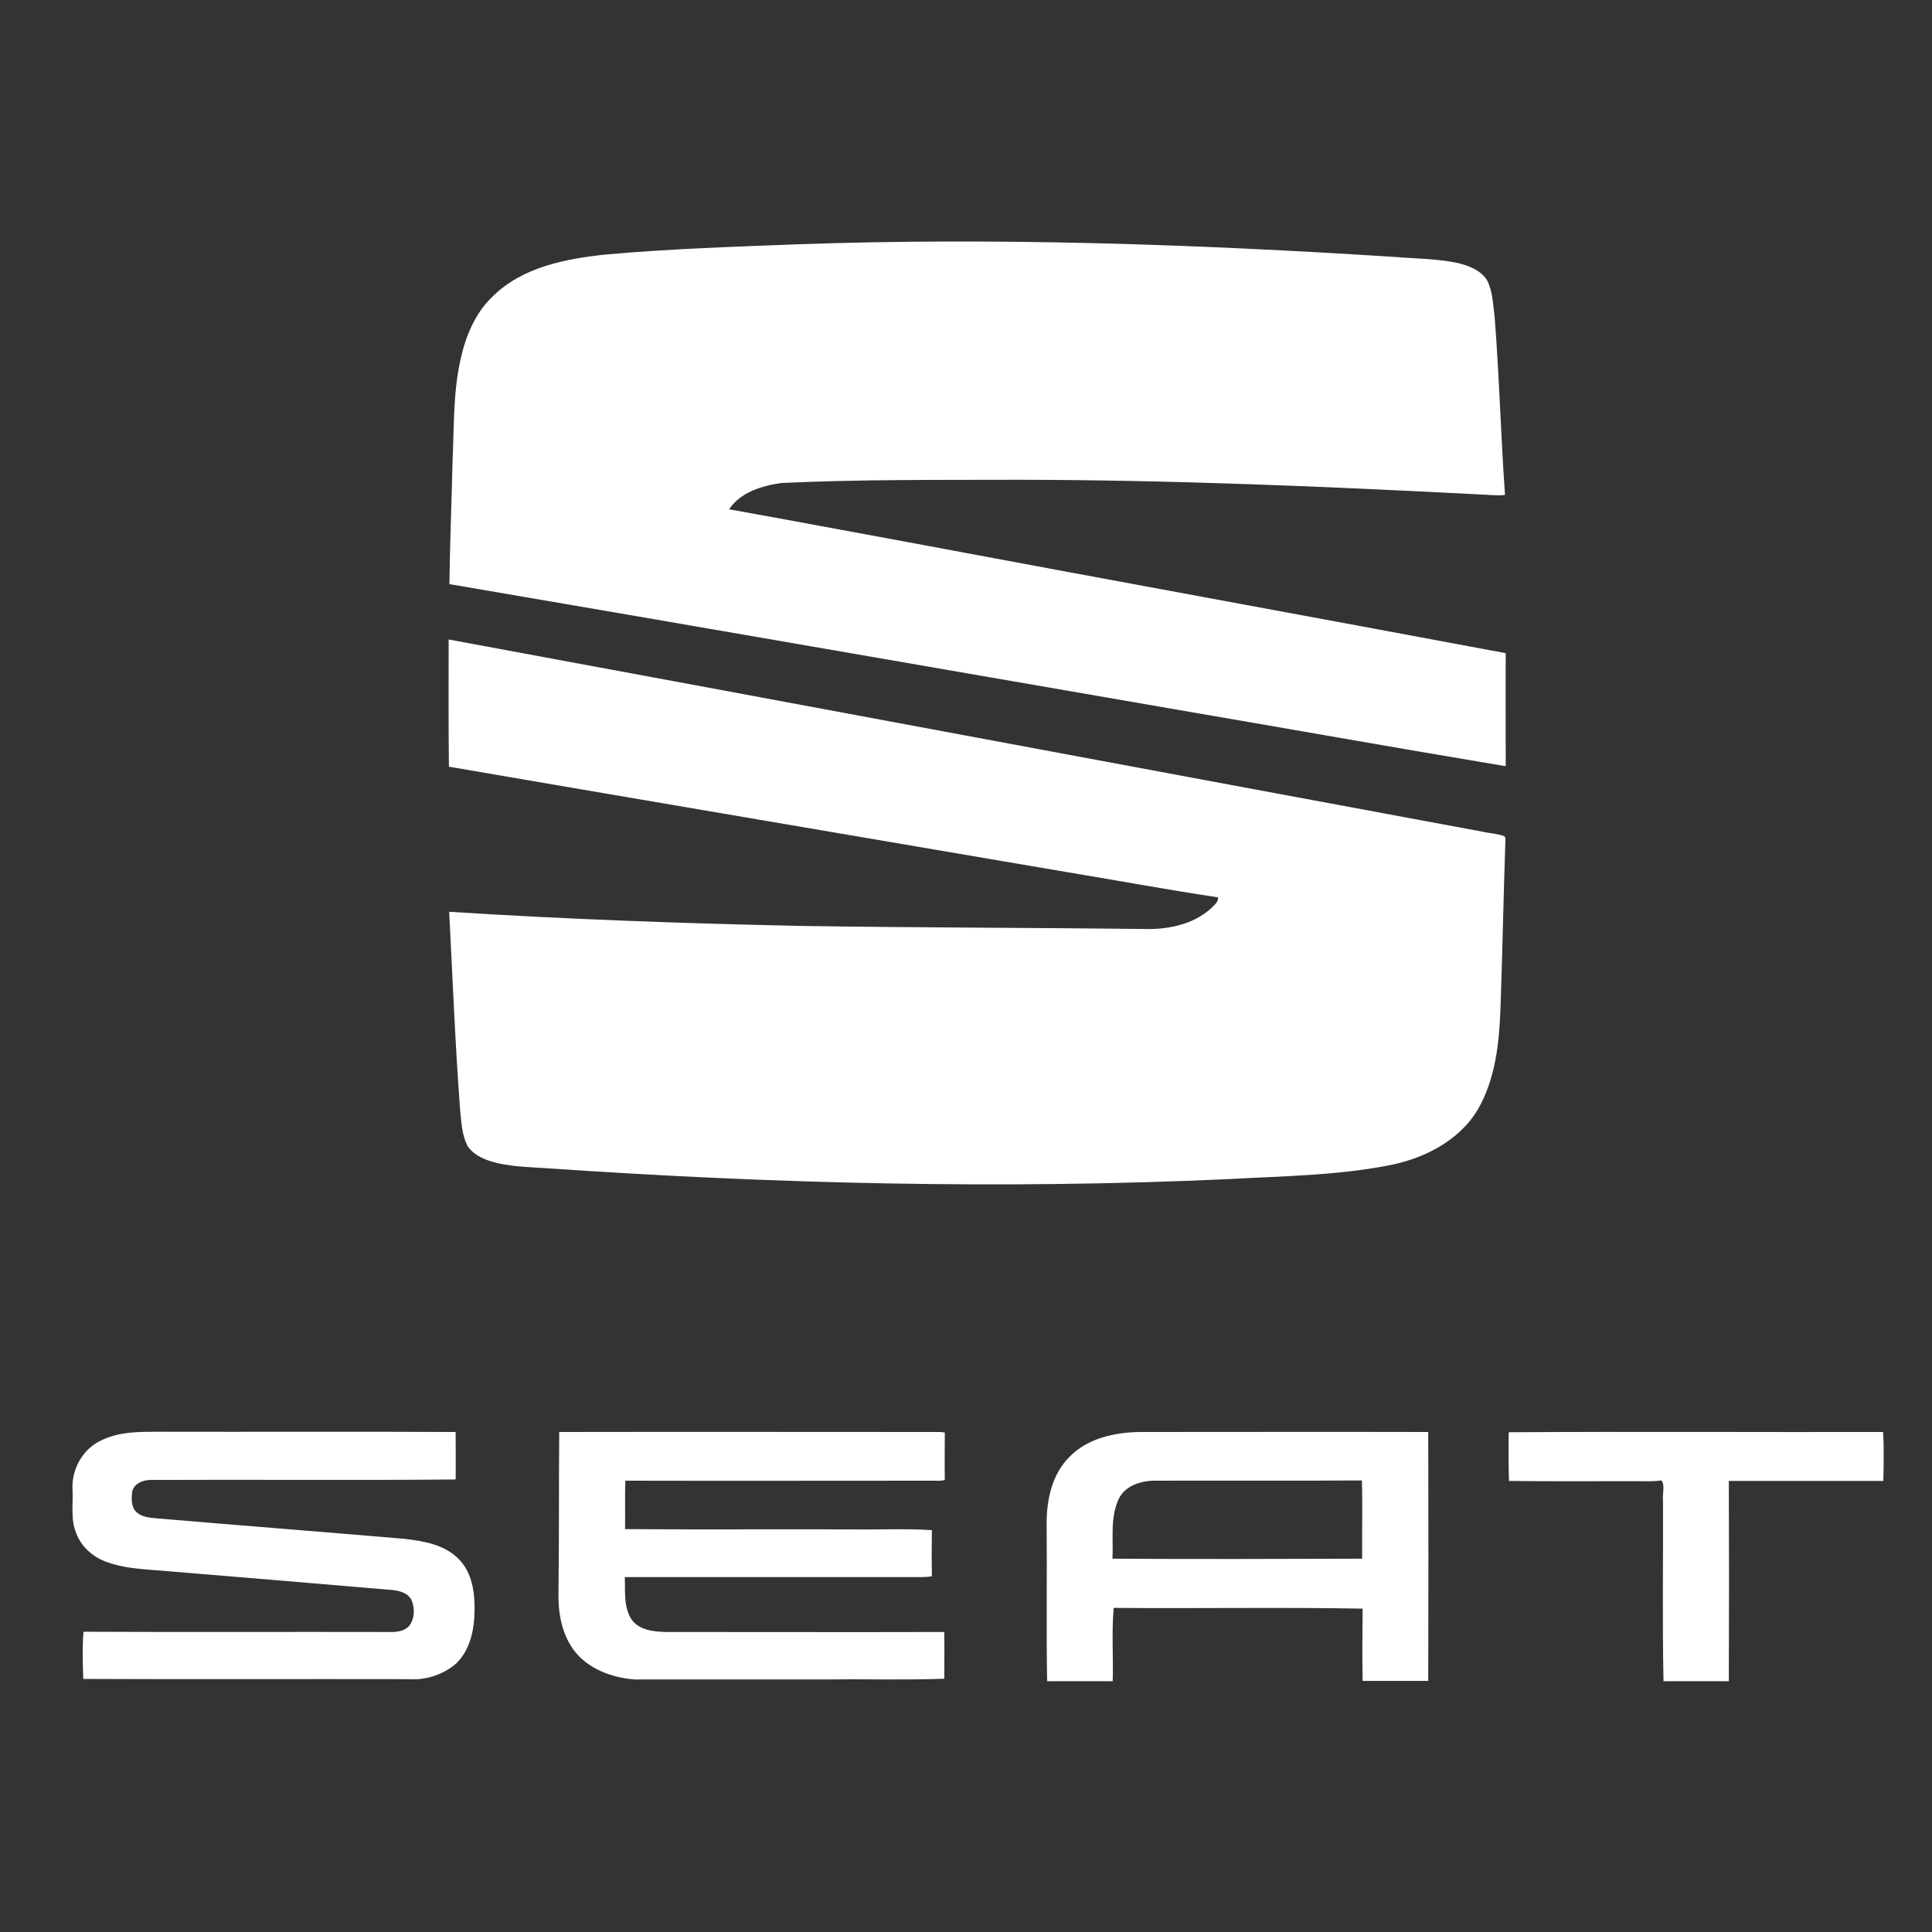 <svg width="80" height="80" viewBox="0 0 80 80" fill="none" xmlns="http://www.w3.org/2000/svg">
<rect x="0" y="0" width="80" height="80" fill="#333333" stroke="none"/>
<path d="M33.062 10.114C41.292 9.826 49.532 10.114 57.751 10.639C58.615 10.711 59.49 10.711 60.343 10.886C60.806 10.999 61.3 11.174 61.568 11.595C61.815 12.048 61.815 12.583 61.887 13.087C62.082 15.556 62.144 18.025 62.319 20.494C61.959 20.535 61.609 20.483 61.249 20.473C54.912 20.144 48.565 19.876 42.218 19.866C38.926 19.876 35.634 19.846 32.353 20C31.561 20.113 30.655 20.38 30.192 21.09C32.682 21.532 35.161 22.006 37.64 22.458C45.87 24.001 54.11 25.503 62.349 27.046C62.339 28.61 62.349 30.174 62.349 31.727C57.72 30.955 53.102 30.132 48.472 29.34C38.515 27.622 28.567 25.884 18.609 24.187C18.63 22.458 18.702 20.72 18.743 18.992C18.805 17.623 18.764 16.224 19.072 14.877C19.278 13.931 19.669 12.974 20.389 12.285C21.634 11.05 23.434 10.711 25.111 10.536C27.765 10.299 30.419 10.217 33.062 10.114Z" fill="white"/>
<path d="M18.578 26.48C32.836 29.114 47.094 31.789 61.351 34.432C61.66 34.504 61.999 34.515 62.298 34.628L62.339 34.71C62.257 37.045 62.215 39.391 62.133 41.726C62.082 43.166 61.928 44.678 61.187 45.954C60.395 47.27 58.903 48.001 57.442 48.268C55.282 48.68 53.07 48.7 50.879 48.824C41.456 49.256 32.003 49.019 22.59 48.371C21.839 48.32 21.068 48.309 20.337 48.093C19.957 47.97 19.566 47.785 19.35 47.435C19.123 46.972 19.103 46.458 19.052 45.954C18.846 43.228 18.743 40.491 18.599 37.755C23.454 38.064 28.32 38.239 33.186 38.341C37.887 38.413 42.578 38.413 47.279 38.465C48.297 38.506 49.388 38.31 50.159 37.601C50.272 37.477 50.458 37.354 50.437 37.158C48.318 36.84 46.219 36.449 44.1 36.099C35.603 34.648 27.096 33.208 18.588 31.747C18.568 29.988 18.578 28.229 18.578 26.48Z" fill="white"/>
<path d="M44.275 60.335C45.016 59.563 46.127 59.316 47.166 59.296C51.157 59.296 55.149 59.286 59.14 59.296C59.15 62.732 59.15 66.168 59.14 69.603H56.424C56.404 68.606 56.414 67.608 56.424 66.61C52.988 66.548 49.553 66.61 46.117 66.579C46.024 67.587 46.106 68.606 46.075 69.614H43.36C43.319 67.454 43.36 65.293 43.339 63.133C43.329 62.125 43.555 61.055 44.275 60.335ZM46.322 62.073C45.962 62.845 46.106 63.719 46.065 64.542C49.511 64.563 52.958 64.553 56.404 64.542C56.393 63.462 56.424 62.382 56.393 61.302C53.523 61.322 50.653 61.302 47.783 61.312C47.217 61.322 46.58 61.528 46.322 62.073Z" fill="white"/>
<path d="M62.473 59.306C67.637 59.275 72.811 59.306 77.975 59.296C78.017 59.965 77.996 60.644 77.986 61.322C75.856 61.322 73.717 61.322 71.587 61.322C71.598 64.09 71.598 66.847 71.587 69.614H68.882C68.83 67.114 68.872 64.604 68.861 62.104C68.83 61.837 68.954 61.528 68.799 61.302C68.347 61.364 67.894 61.322 67.442 61.333C65.785 61.333 64.14 61.343 62.483 61.322C62.463 60.644 62.463 59.975 62.473 59.306Z" fill="white"/>
<path d="M4.187 59.646C4.907 59.286 5.73 59.286 6.522 59.286C10.637 59.296 14.752 59.275 18.867 59.296C18.867 59.954 18.877 60.602 18.867 61.261C14.69 61.302 10.504 61.261 6.317 61.281C5.977 61.261 5.545 61.405 5.473 61.775C5.442 62.063 5.422 62.434 5.679 62.639C5.916 62.835 6.234 62.845 6.533 62.876C9.938 63.164 13.343 63.431 16.748 63.719C17.54 63.812 18.404 63.956 18.99 64.553C19.556 65.118 19.669 65.962 19.649 66.723C19.638 67.495 19.463 68.338 18.877 68.894C18.342 69.346 17.622 69.583 16.912 69.531C12.427 69.521 7.932 69.542 3.447 69.521C3.426 68.873 3.405 68.215 3.457 67.567C7.664 67.587 11.882 67.567 16.1 67.577C16.388 67.587 16.706 67.556 16.922 67.351C17.18 67.042 17.19 66.579 17.025 66.219C16.83 65.91 16.439 65.849 16.11 65.828C13.127 65.571 10.143 65.324 7.15 65.077C6.224 64.985 5.267 64.995 4.383 64.666C3.838 64.46 3.364 64.049 3.159 63.493C2.912 62.917 3.035 62.279 3.004 61.682C2.953 60.849 3.426 59.995 4.187 59.646Z" fill="white"/>
<path d="M23.156 59.296C28.413 59.286 33.68 59.296 38.937 59.296C38.988 59.296 39.081 59.317 39.122 59.317C39.122 59.975 39.111 60.623 39.122 61.281C38.957 61.333 38.782 61.312 38.618 61.312C34.379 61.312 30.131 61.322 25.893 61.312C25.872 61.981 25.893 62.65 25.882 63.318C28.999 63.339 32.116 63.318 35.223 63.328C36.344 63.349 37.465 63.287 38.587 63.359C38.576 63.997 38.576 64.635 38.587 65.273C38.33 65.314 38.062 65.304 37.795 65.304C33.824 65.304 29.853 65.304 25.872 65.304C25.893 65.869 25.821 66.476 26.109 66.991C26.407 67.505 27.065 67.567 27.6 67.577C31.437 67.577 35.264 67.587 39.101 67.577C39.111 68.225 39.101 68.863 39.101 69.511C37.537 69.573 35.964 69.521 34.39 69.542C31.684 69.542 28.979 69.542 26.273 69.542C25.327 69.47 24.329 69.1 23.753 68.318C23.249 67.628 23.105 66.754 23.125 65.921C23.156 63.699 23.136 61.497 23.156 59.296Z" fill="white"/>
</svg>
